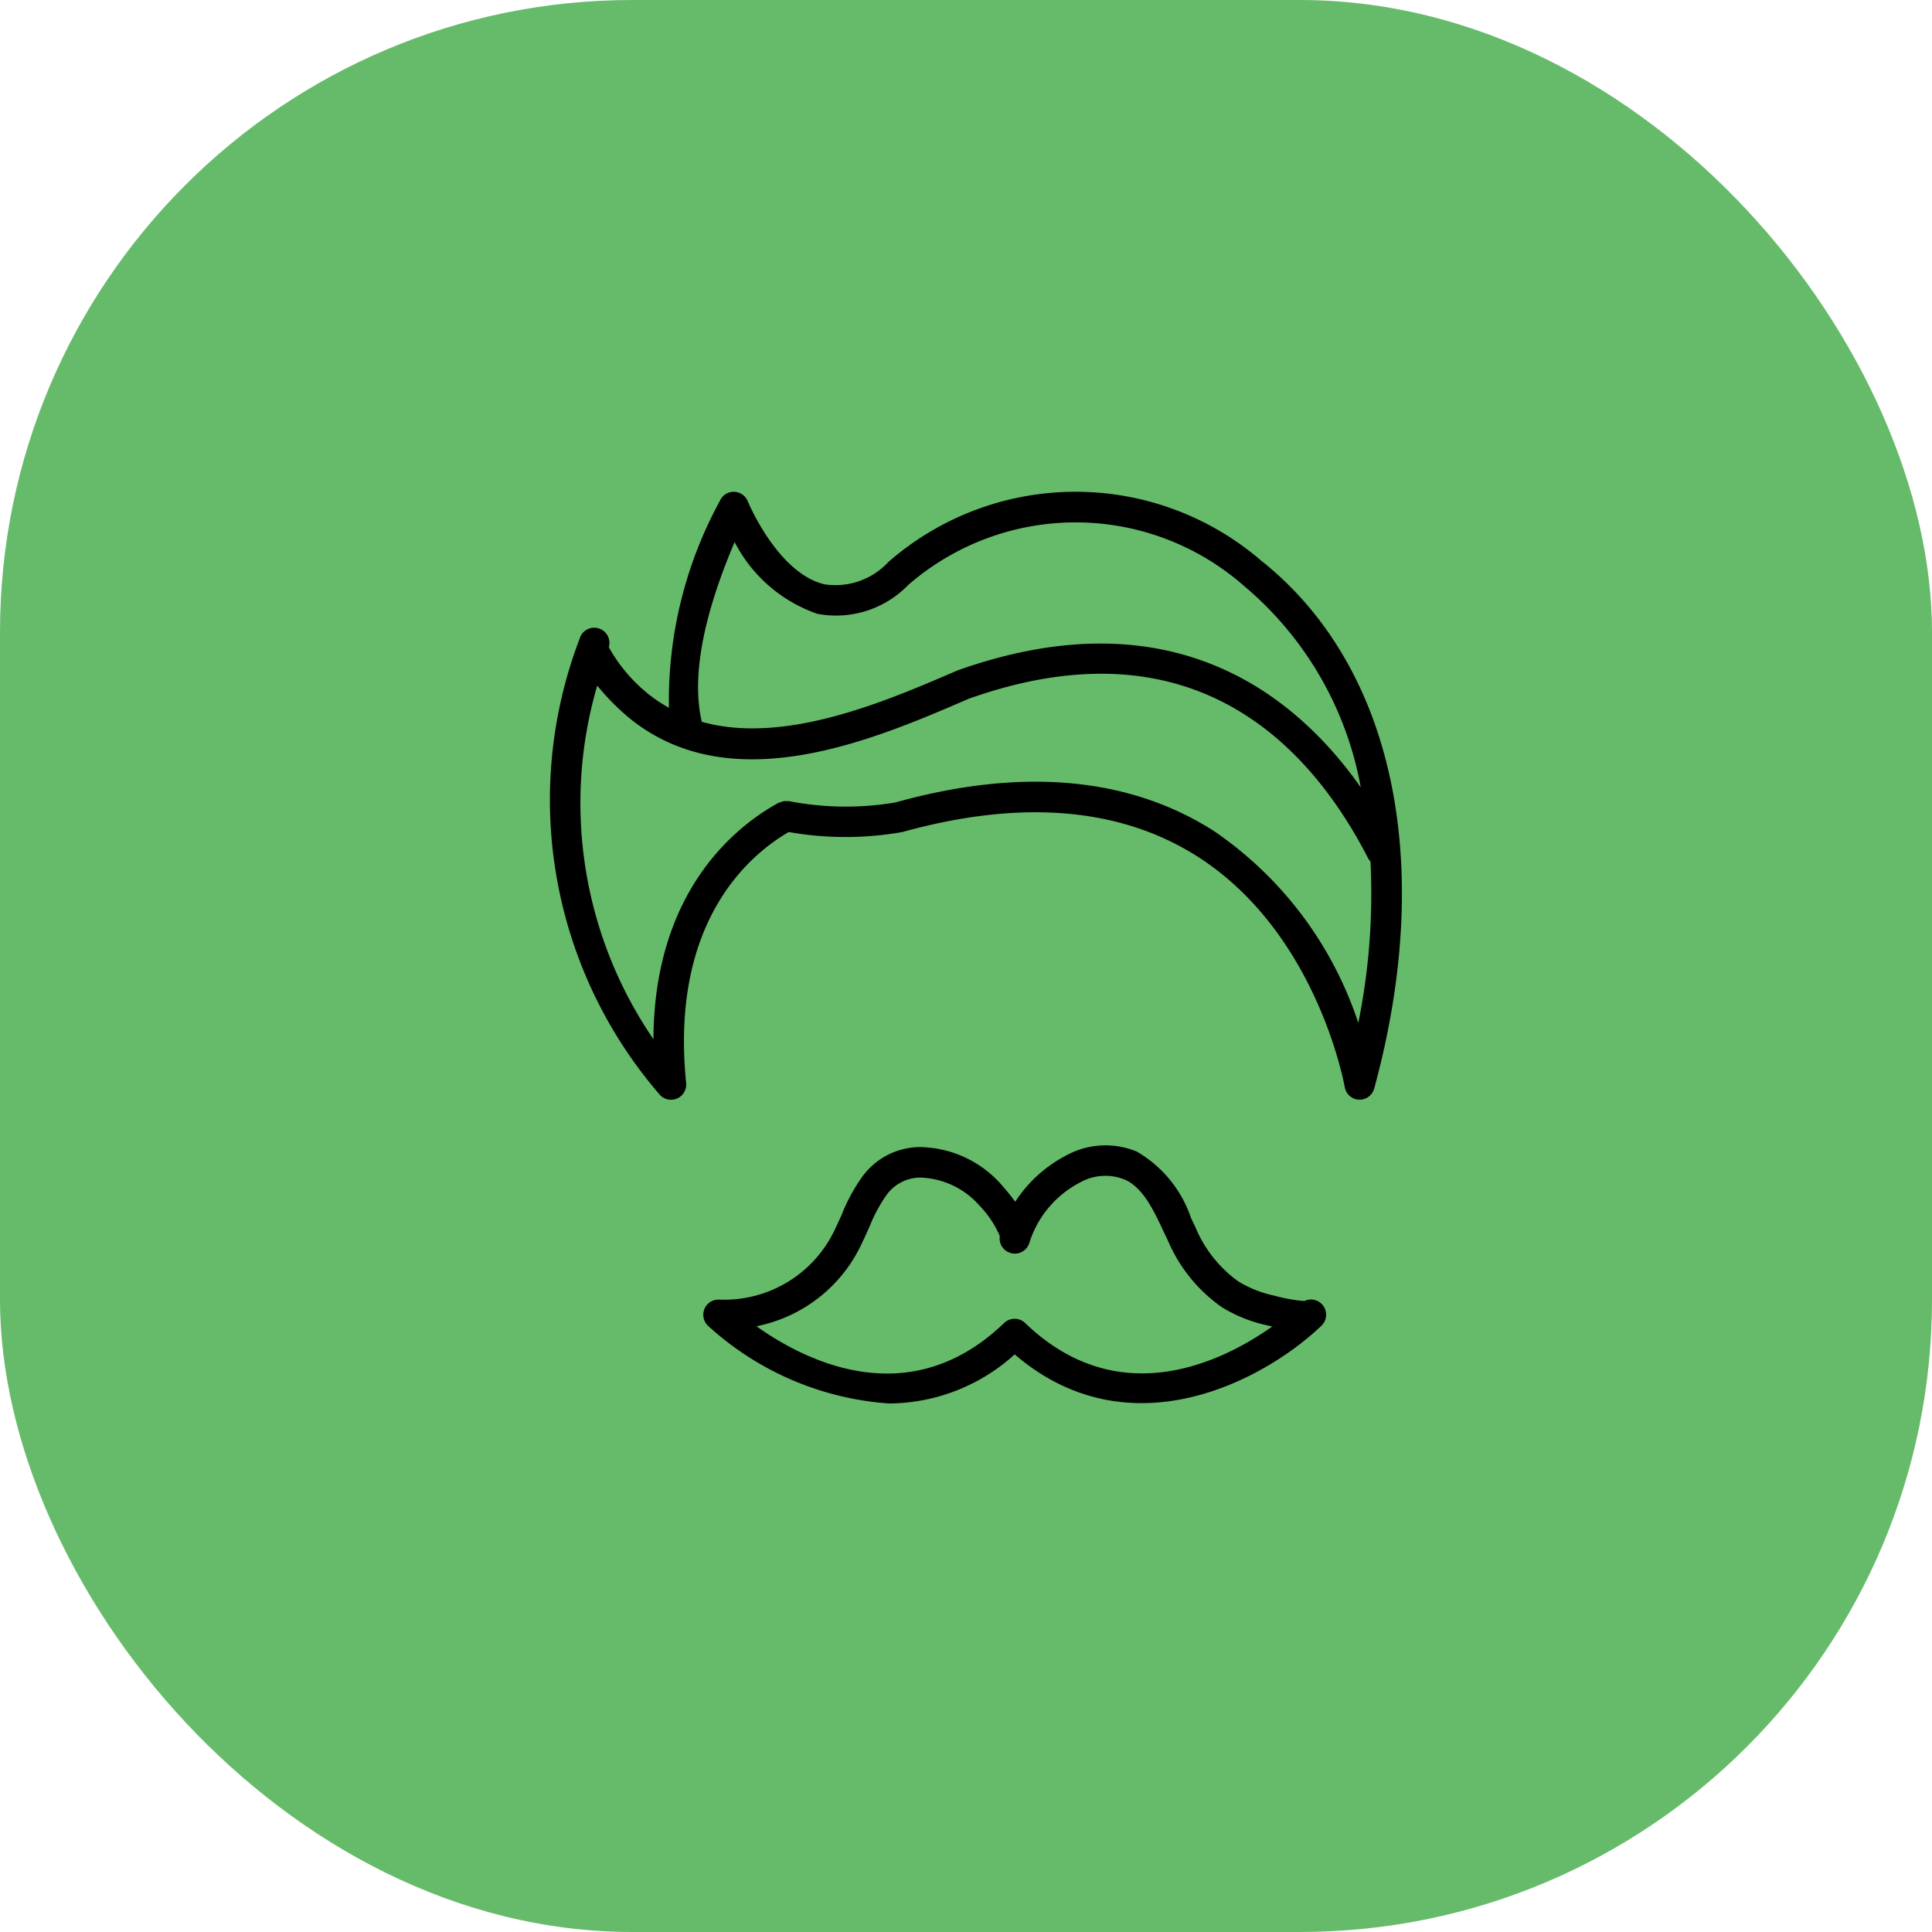 <svg xmlns="http://www.w3.org/2000/svg" width="55" height="55" viewBox="0 0 55 55">
  <g id="صالون_رجالي" data-name="صالون رجالي" transform="translate(-225 -26)">
    <rect id="Rectangle_12" data-name="Rectangle 12" width="55" height="55" rx="18" transform="translate(225 26)" fill="#66bb6a"/>
    <g id="hairstyle" transform="translate(240.221 40.001)">
      <path id="Path_235" data-name="Path 235" d="M20.714,1.987A8.1,8.1,0,0,0,10.067,2a2.055,2.055,0,0,1-1.818.633C6.916,2.316,6.076.292,6.067.271A.432.432,0,0,0,5.678,0a.423.423,0,0,0-.4.248,11.872,11.872,0,0,0-1.456,5.9,4.12,4.12,0,0,1-.64-.436A4.526,4.526,0,0,1,2.111,4.423a.433.433,0,1,0-.834-.233,12.841,12.841,0,0,0,2.3,12.992.433.433,0,0,0,.735-.352C3.849,12.25,6.1,10.344,7.231,9.685a9.3,9.3,0,0,0,3.238,0c3.374-.937,6.2-.7,8.392.692,3.427,2.181,4.188,6.523,4.2,6.566a.432.432,0,0,0,.4.362h.022a.433.433,0,0,0,.417-.319c1.745-6.4.556-12-3.184-15ZM5.693,1.432A4.186,4.186,0,0,0,8.047,3.473a2.861,2.861,0,0,0,2.589-.822,7.26,7.26,0,0,1,9.538.011,9.758,9.758,0,0,1,3.343,5.751c-1.9-2.7-5.439-5.474-11.482-3.328-2.042.883-4.925,2.126-7.278,1.462-.29-1.249.02-2.964.935-5.115ZM23.448,15.123A10.636,10.636,0,0,0,19.33,9.652c-2.413-1.539-5.472-1.808-9.061-.809a8.441,8.441,0,0,1-3.02-.036.378.378,0,0,0-.064,0,.388.388,0,0,0-.091,0,.419.419,0,0,0-.084.026.48.48,0,0,0-.064.019c-1.12.609-3.545,2.425-3.565,6.731a11.907,11.907,0,0,1-1.6-10.065,6.924,6.924,0,0,0,.838.86c2.913,2.463,7.033.683,9.733-.485,6.324-2.247,9.682,1.238,11.384,4.557a.378.378,0,0,0,.058.073,18.5,18.5,0,0,1-.348,4.6Zm0,0" transform="translate(0 0)"/>
      <path id="Path_236" data-name="Path 236" d="M94.5,372.934c3.271,2.812,7.111.735,8.73-.81l.008-.008a.433.433,0,0,0-.49-.7,4.3,4.3,0,0,1-.824-.145l-.055-.013a3.227,3.227,0,0,1-1-.4,3.6,3.6,0,0,1-1.225-1.55l-.122-.254a3.463,3.463,0,0,0-1.544-1.892,2.325,2.325,0,0,0-1.99.1,3.858,3.858,0,0,0-1.471,1.329q-.156-.217-.367-.457a3.151,3.151,0,0,0-2.365-1.1,2.049,2.049,0,0,0-1.6.813,5.076,5.076,0,0,0-.606,1.107c-.056.126-.112.253-.173.377a3.478,3.478,0,0,1-3.337,2.044.433.433,0,0,0-.3.744,8.513,8.513,0,0,0,5.153,2.214,5.365,5.365,0,0,0,3.583-1.4Zm-7.346-.8a4.214,4.214,0,0,0,3.028-2.426c.064-.133.124-.268.184-.4a4.395,4.395,0,0,1,.5-.927,1.194,1.194,0,0,1,.945-.479,2.336,2.336,0,0,1,1.69.8,2.851,2.851,0,0,1,.577.865.433.433,0,0,0,.845.183,2.92,2.92,0,0,1,1.445-1.711,1.464,1.464,0,0,1,1.267-.079c.519.224.829.884,1.1,1.467l.127.265a4.438,4.438,0,0,0,1.537,1.9,4.093,4.093,0,0,0,1.273.513l.05.012.112.026c-1.394.985-4.356,2.478-7.034-.1a.432.432,0,0,0-.6,0c-2.693,2.593-5.662,1.08-7.048.093Zm0,0" transform="translate(-80.837 -348.38)"/>
    </g>
  </g>
</svg>
